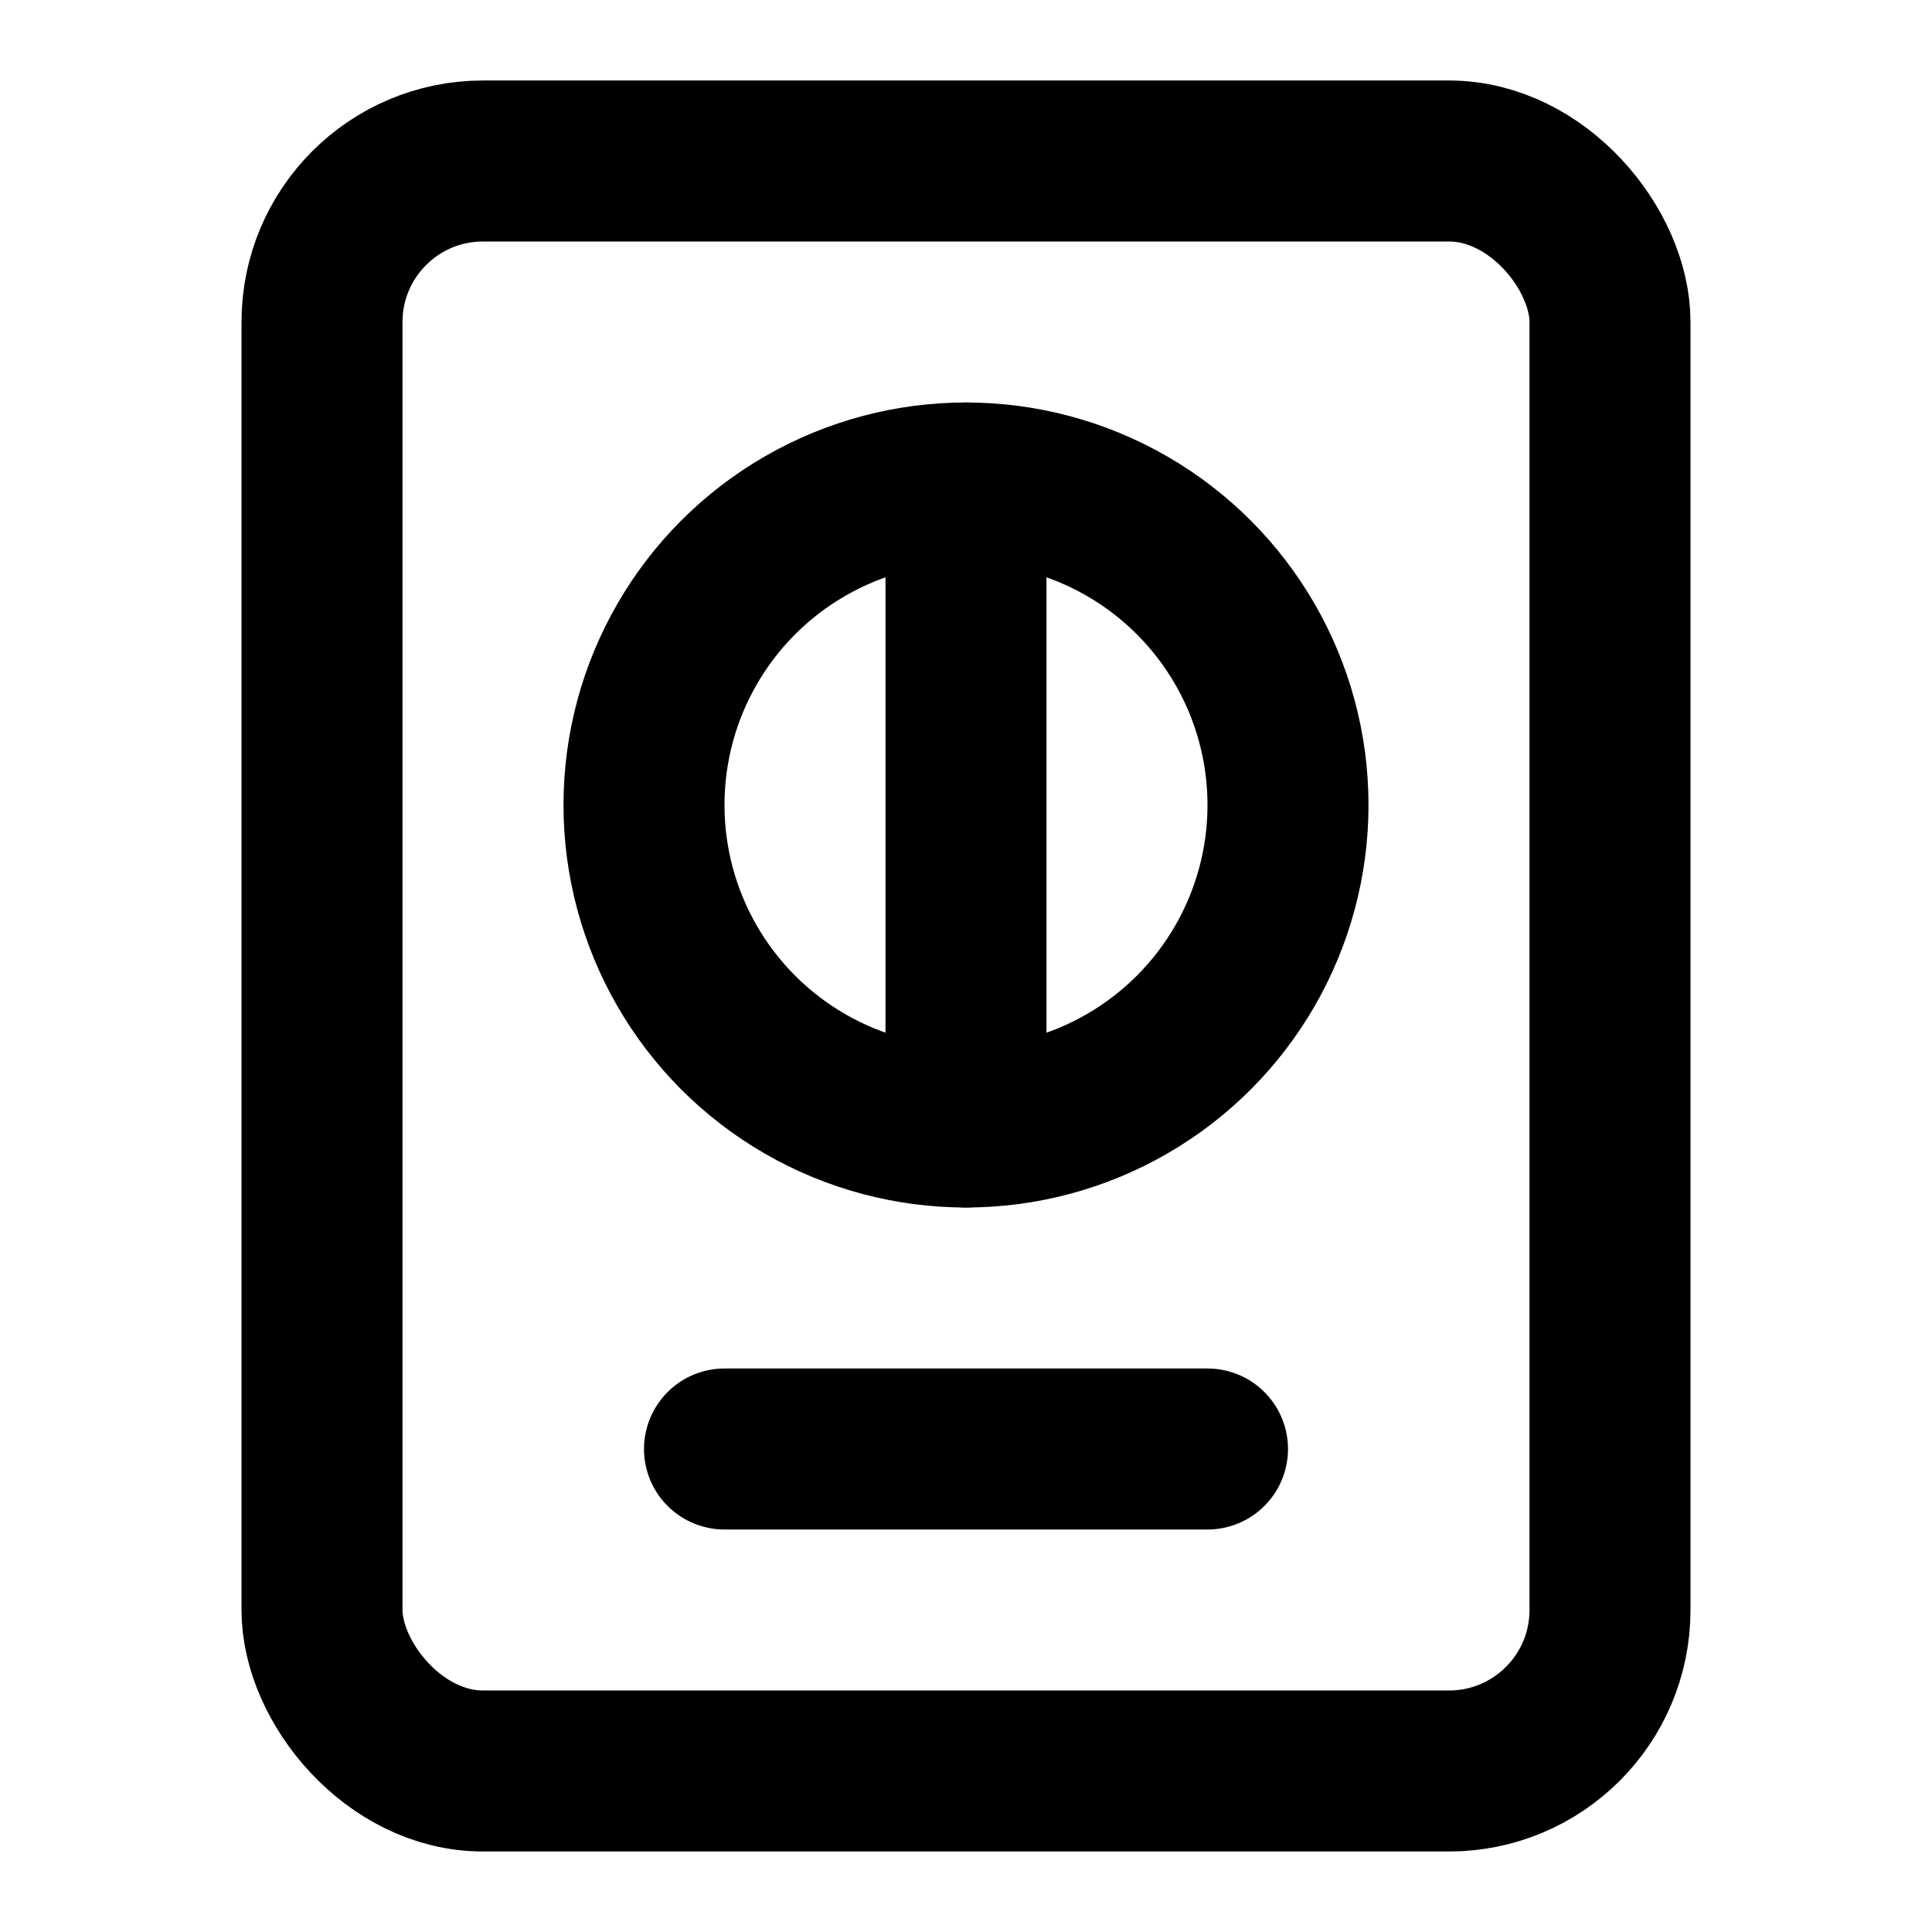 <svg
  xmlns="http://www.w3.org/2000/svg"
  width="24"
  height="24"
  viewBox="0 0 24 24"
  fill="none"
  stroke="currentColor"
  stroke-width="2"
  stroke-linecap="round"
  stroke-linejoin="round"
>
  <path d="M12 6v8" />
  <path d="M9 18h6" />
  <circle cx="12" cy="10" r="4" />
  <rect x="4" y="2" width="16" height="20" rx="2" />
</svg>
